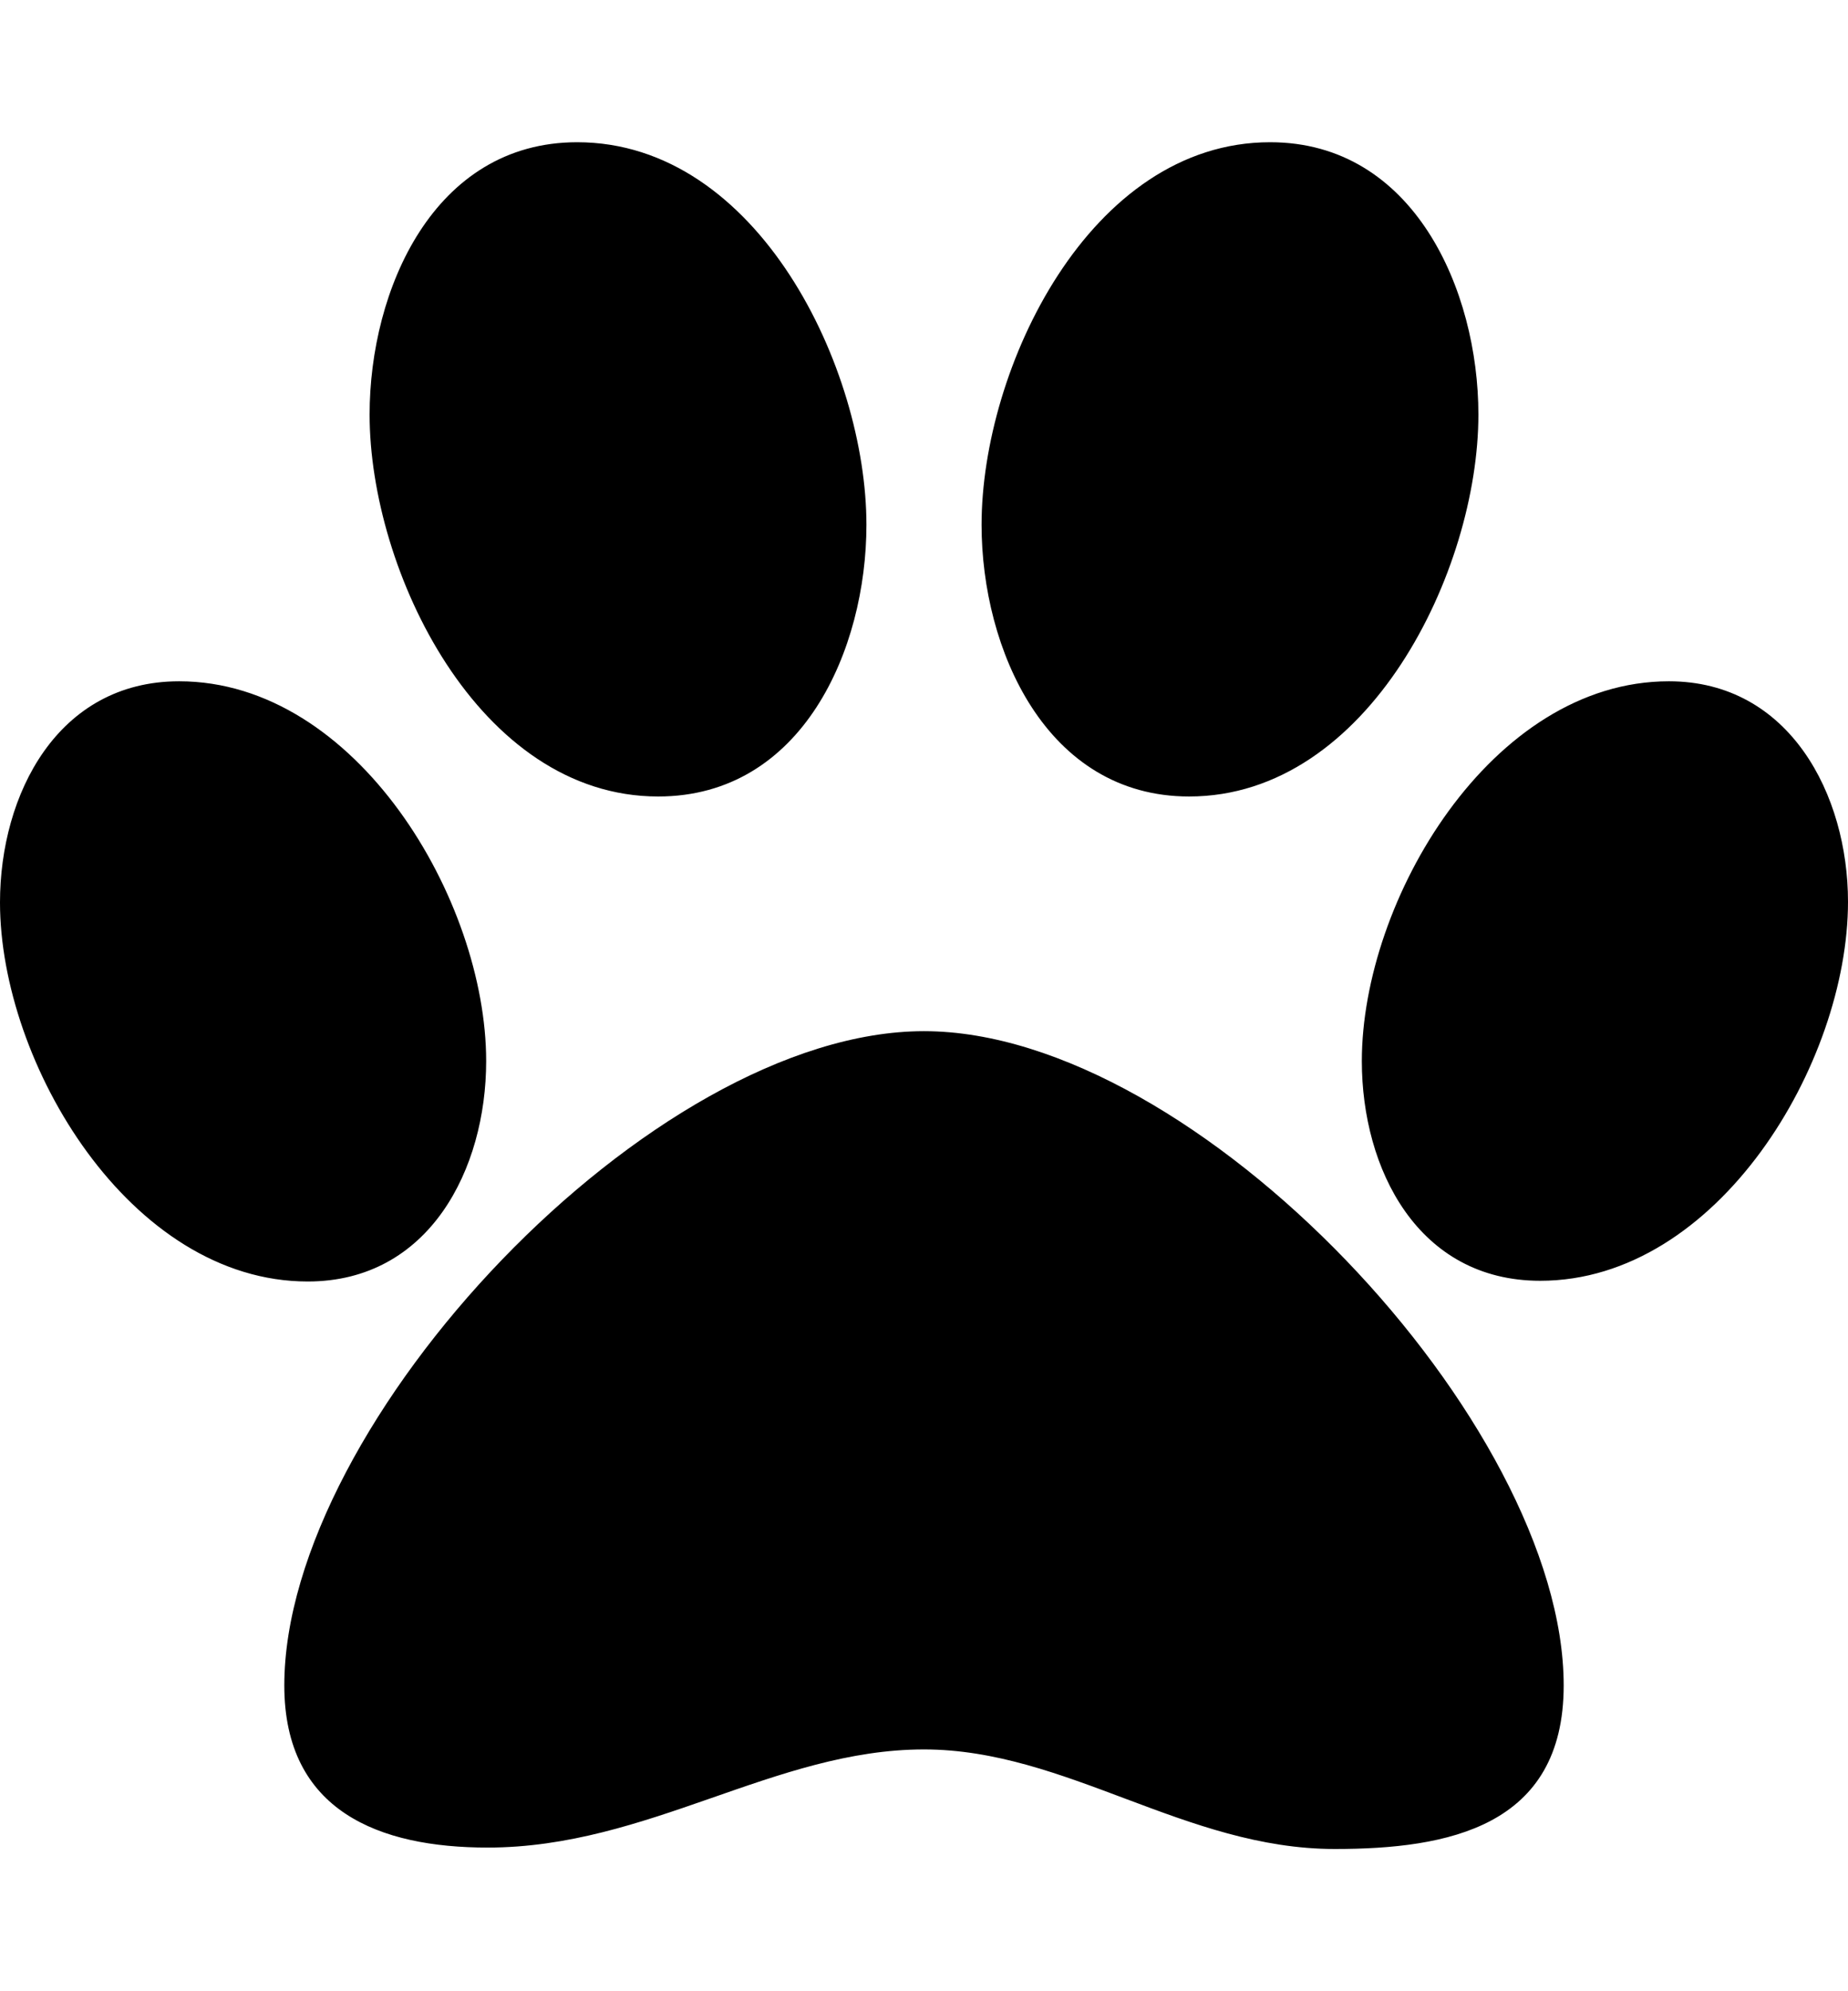 <svg xmlns="http://www.w3.org/2000/svg" viewBox="0 0 26 28"><path d="M12.19 7.38c0 1.75-.9 3.82-2.93 3.82-2.53 0-4.06-3.18-4.06-5.37C5.2 4.08 6.1 2 8.12 2c2.55 0 4.07 3.19 4.07 5.38zm-5.35 7.54c0 1.52-.8 3.1-2.51 3.1-2.5 0-4.33-3.07-4.33-5.33 0-1.52.81-3.11 2.52-3.11 2.5 0 4.32 3.08 4.32 5.34zM13 14.5c3.83 0 9 5.52 9 9.2 0 1.99-1.63 2.3-3.22 2.3-2.1 0-3.78-1.4-5.78-1.4-2.1 0-3.88 1.38-6.14 1.38-1.52 0-2.86-.51-2.86-2.28 0-3.7 5.17-9.2 9-9.2zm3.73-3.3c-2.01 0-2.92-2.07-2.92-3.82 0-2.2 1.52-5.38 4.06-5.38 2.02 0 2.93 2.08 2.93 3.83 0 2.19-1.54 5.37-4.07 5.37zm6.75-1.62c1.7 0 2.52 1.6 2.52 3.1 0 2.27-1.83 5.33-4.33 5.33-1.72 0-2.51-1.57-2.51-3.09 0-2.26 1.82-5.34 4.32-5.34z"/></svg>